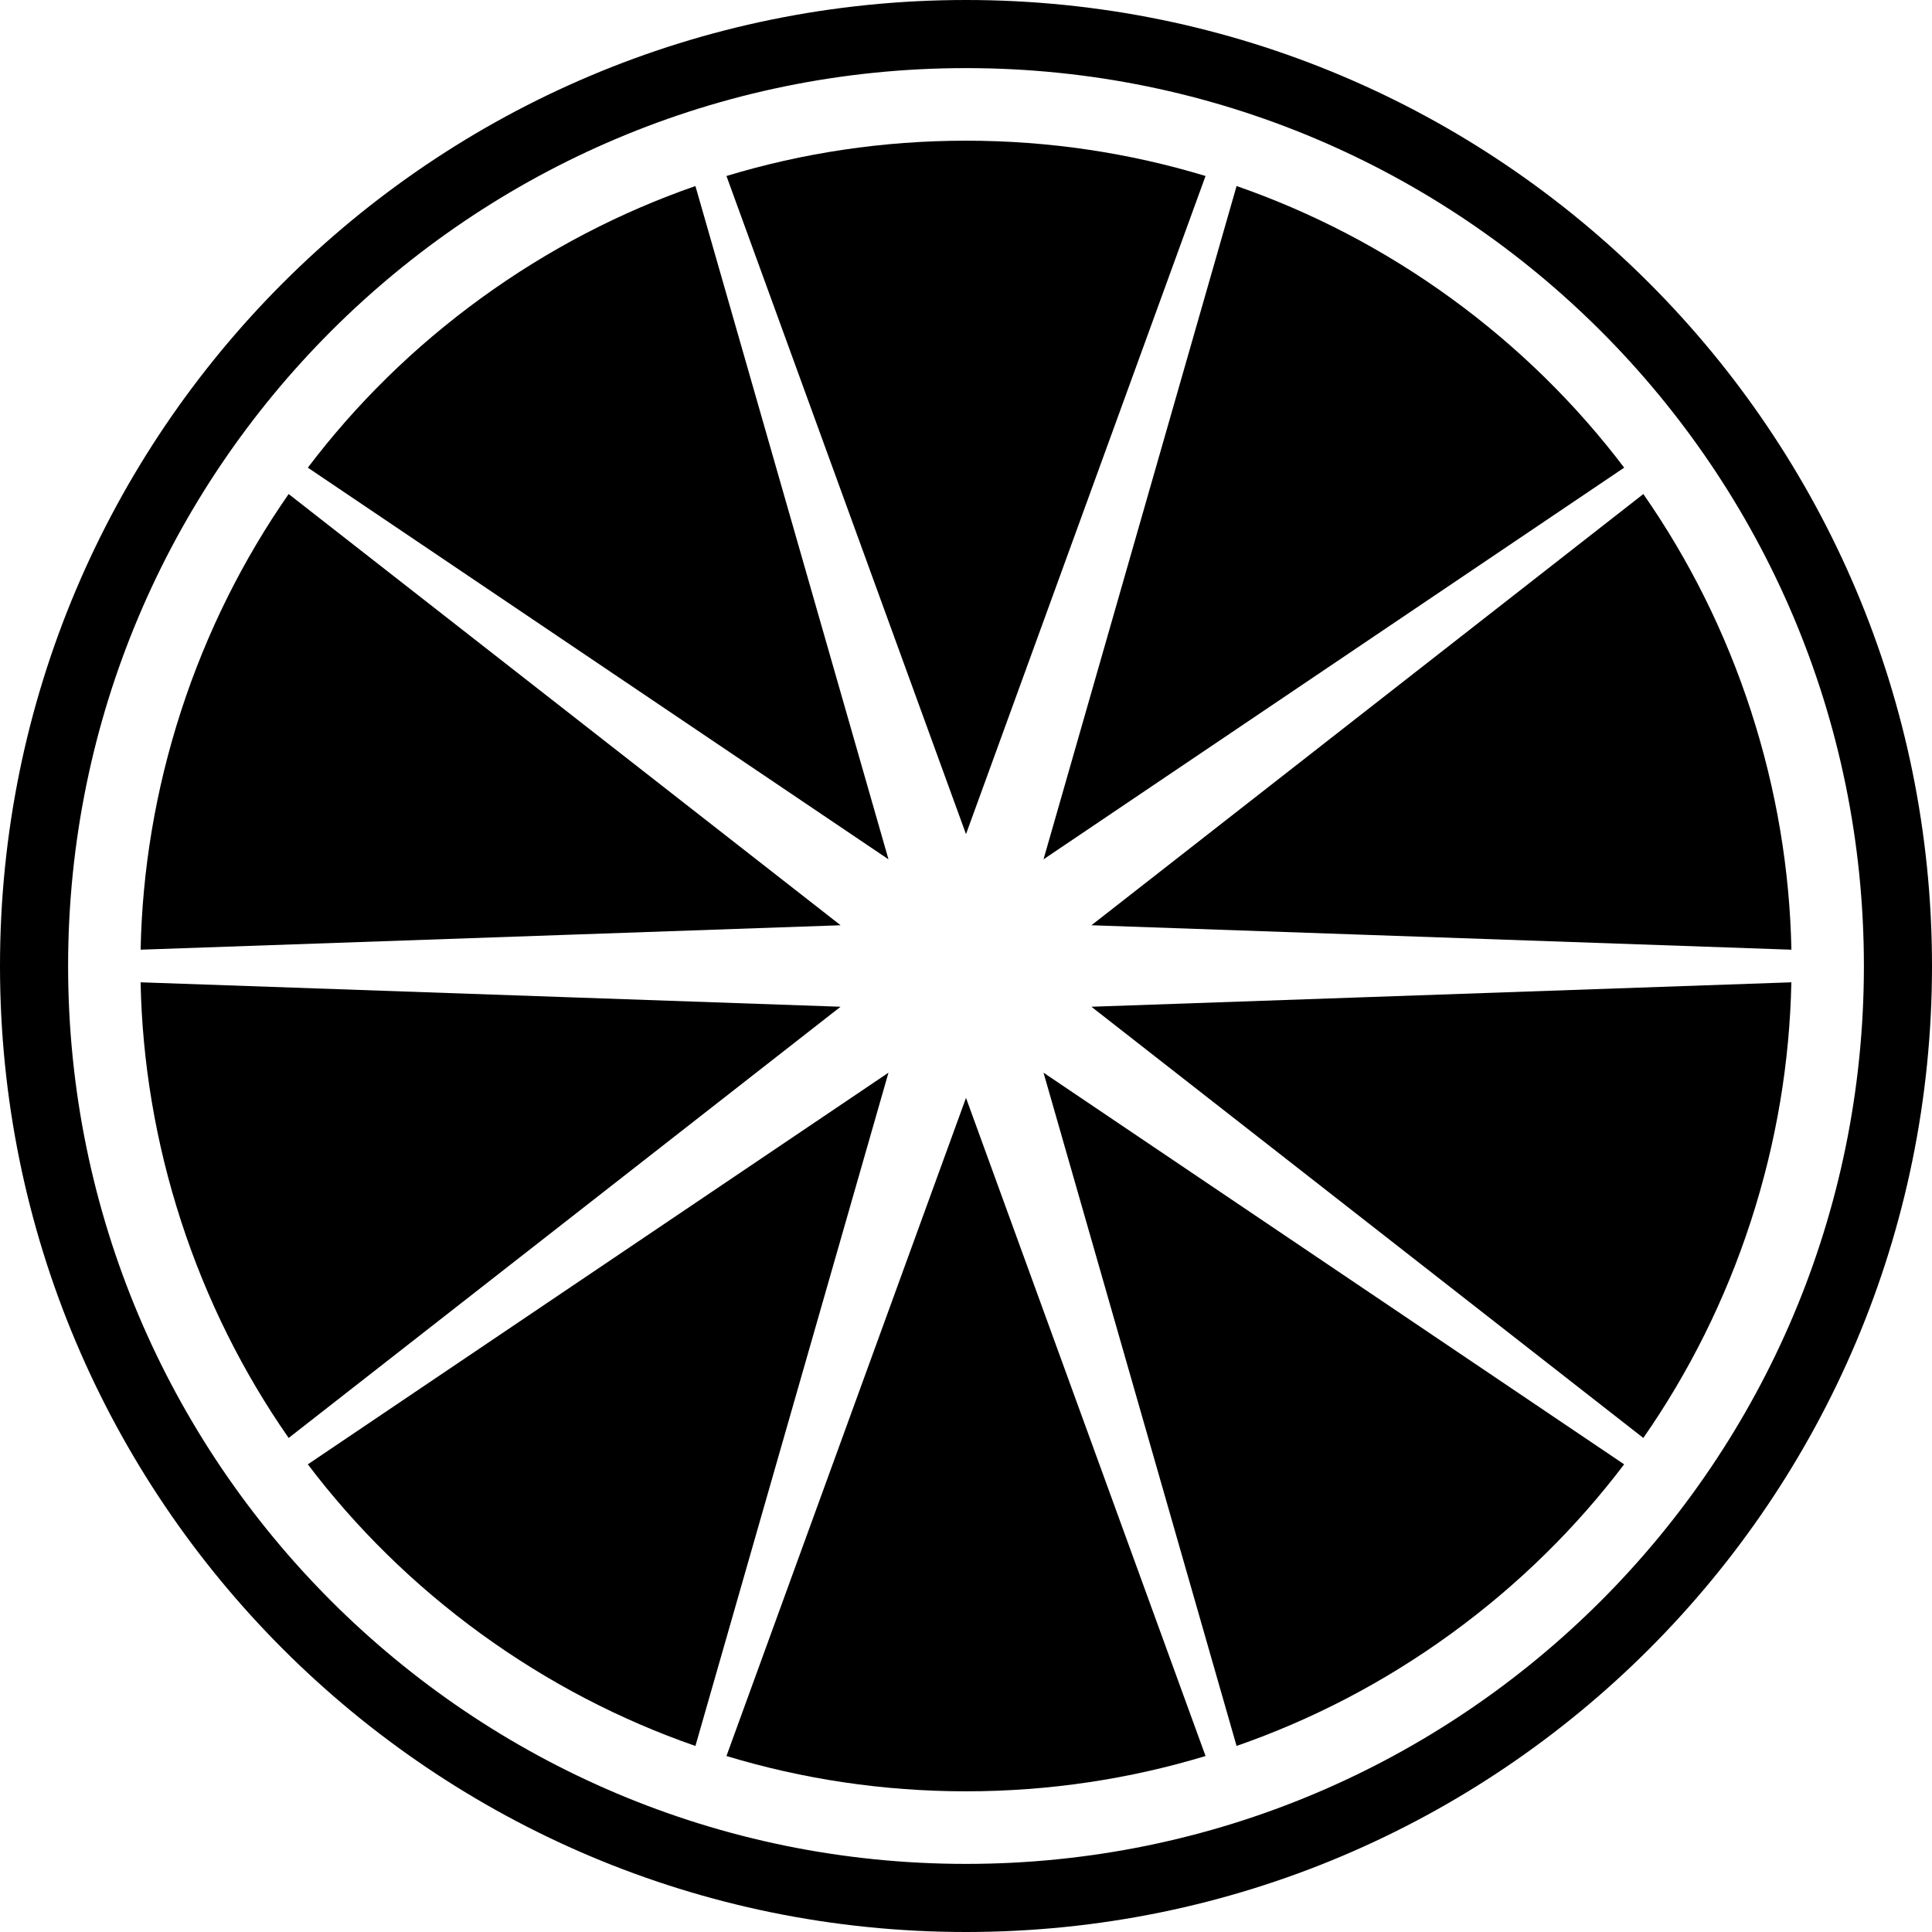 <svg xmlns="http://www.w3.org/2000/svg" width="642" viewBox="0 0 642 642" height="642" data-name="Layer 1"><path d="m241.4 58.48 79.6 218.7 79.6-218.7c-25.19-7.63-51.92-11.73-79.6-11.73s-54.41 4.1-79.6 11.73ZM102.29 155.4l192.95 130.15S231.09 61.83 231.09 61.82c-24.87 8.64-48.9 21.03-71.29 37.3-22.4 16.27-41.61 35.3-57.5 56.28ZM46.73 315.58l232.6-8.12S95.93 164.17 95.92 164.17c-15.04 21.6-27.2 45.75-35.75 72.08s-12.91 53.01-13.44 79.33ZM95.92 477.83l183.4-143.29-232.6-8.12c.53 26.32 4.89 53 13.44 79.33s20.71 50.48 35.76 72.08ZM231.09 580.17l64.15-223.72S102.29 486.59 102.29 486.6c15.9 20.98 35.11 40.01 57.5 56.28 22.4 16.27 46.43 28.66 71.29 37.3ZM400.6 583.52 321 364.82l-79.6 218.7c25.19 7.63 51.92 11.73 79.6 11.73s54.41-4.1 79.6-11.73ZM539.71 486.6 346.76 356.45l64.15 223.72c24.87-8.64 48.9-21.03 71.29-37.3 22.4-16.27 41.61-35.3 57.5-56.28ZM595.27 326.42l-232.6 8.12 183.4 143.29c15.04-21.6 27.2-45.75 35.75-72.08s12.91-53.01 13.44-79.33ZM546.08 164.17l-183.4 143.29 232.6 8.12c-.53-26.32-4.89-53-13.44-79.33s-20.71-50.48-35.76-72.08ZM410.91 61.83l-64.15 223.72S539.71 155.41 539.71 155.4c-15.9-20.98-35.11-40.01-57.5-56.28-22.4-16.27-46.43-28.66-71.29-37.3Z"></path><path d="M642 321c0 177.28-143.72 321-321 321S0 498.28 0 321 143.72 0 321 0s321 143.72 321 321ZM321 22.63C156.22 22.63 22.63 156.22 22.63 321S156.21 619.37 321 619.37 619.37 485.79 619.37 321 485.78 22.63 321 22.63Z"></path></svg>
